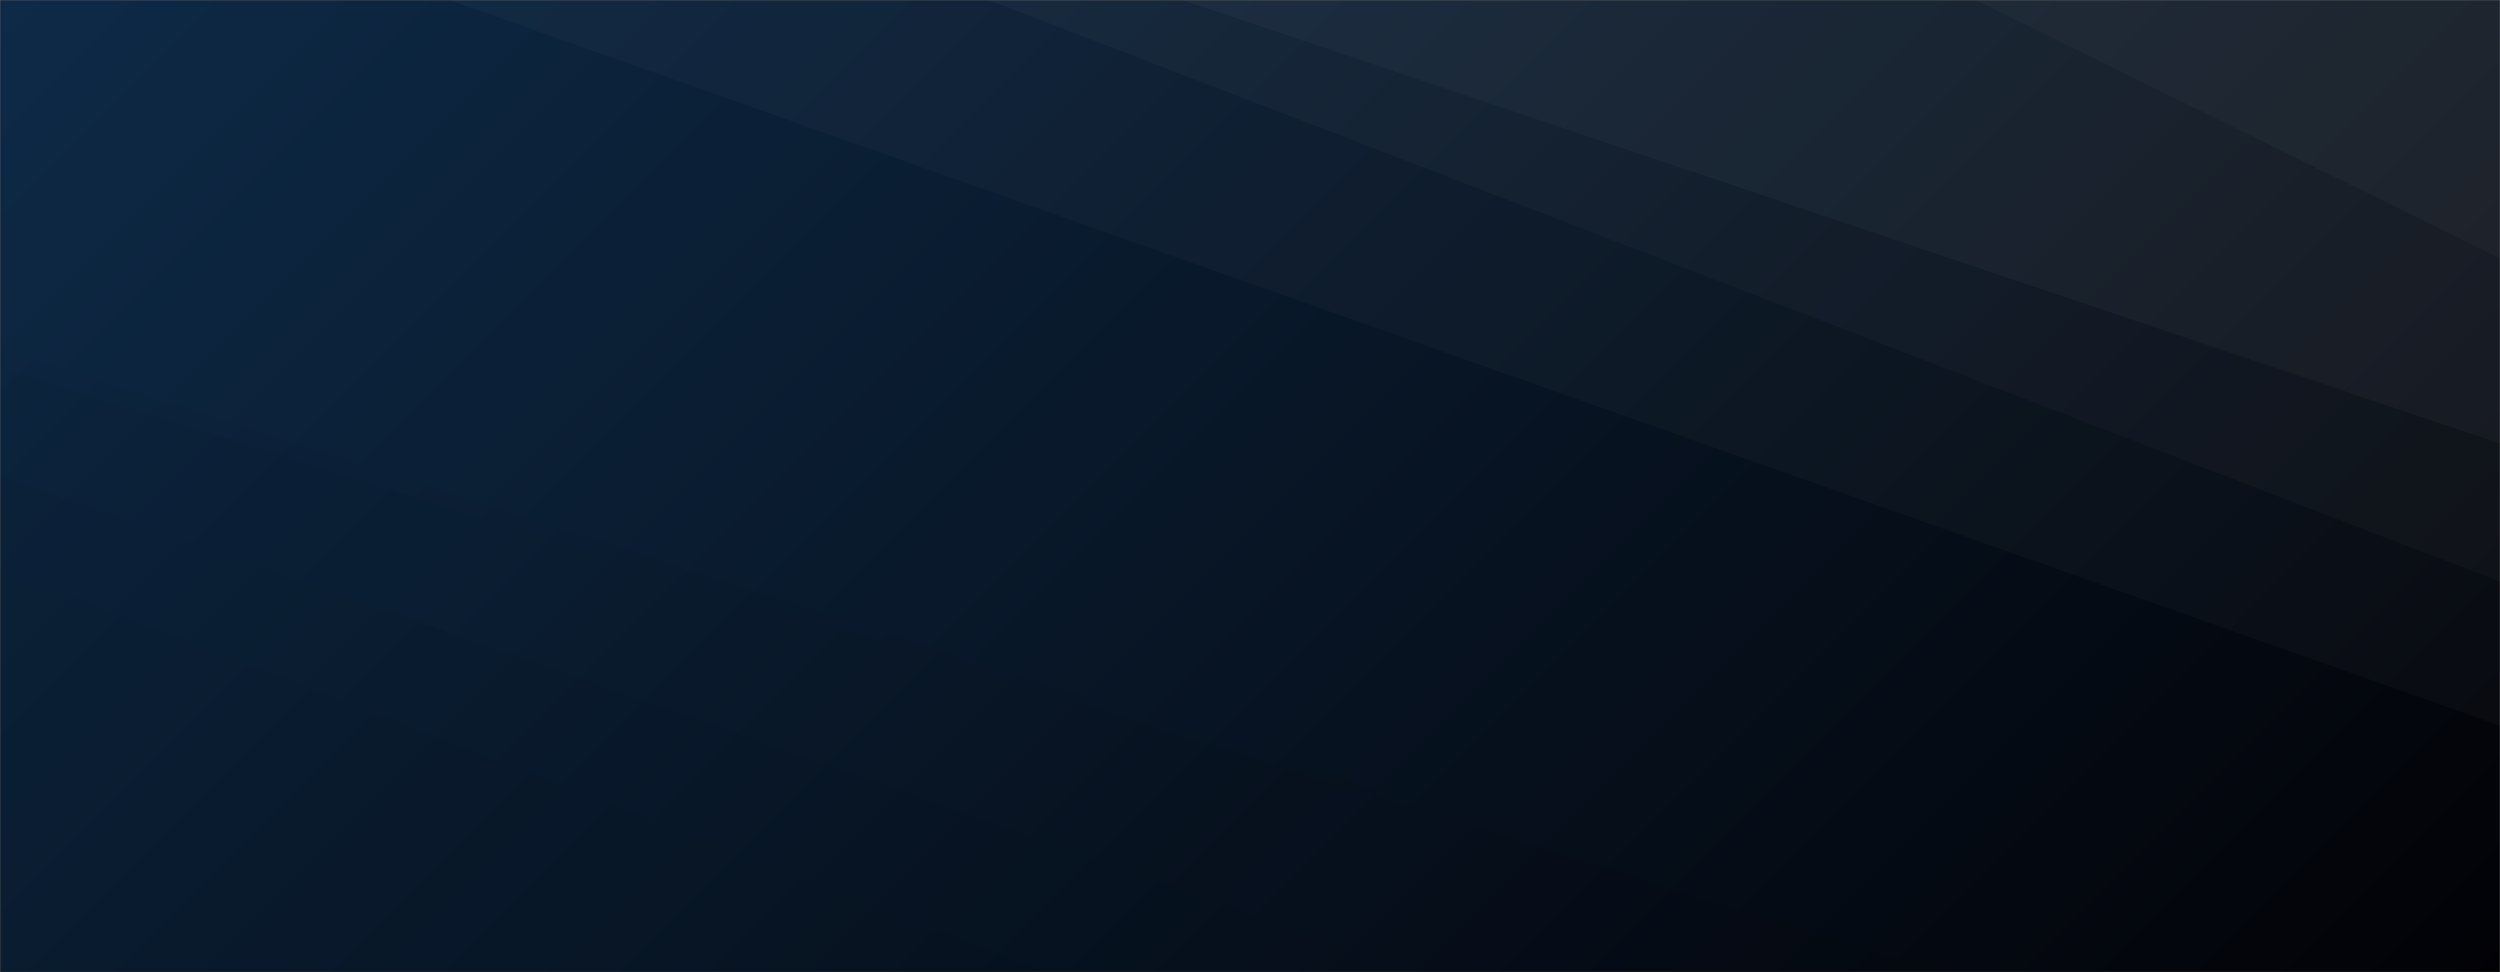 <svg xmlns="http://www.w3.org/2000/svg" version="1.1" xmlns:xlink="http://www.w3.org/1999/xlink" xmlns:svgjs="http://svgjs.com/svgjs" width="1440" height="560" preserveAspectRatio="none" viewBox="0 0 1440 560"><rect x="0" y="0" width="1440" height="560" fill="#808080" stroke="none"/><g mask="url(&quot;#SvgjsMask1122&quot;)" fill="none"><rect width="1440" height="560" x="0" y="0" fill="url(#SvgjsLinearGradient1123)"></rect><path d="M1440 0L1137.96 0L1440 148.83z" fill="rgba(255, 255, 255, .1)"></path><path d="M1137.96 0L1440 148.83L1440 255.45L681.09 0z" fill="rgba(255, 255, 255, .075)"></path><path d="M681.09 0L1440 255.45L1440 335.04L569.3 0z" fill="rgba(255, 255, 255, .05)"></path><path d="M569.3 0L1440 335.04L1440 417.98L258.75 0z" fill="rgba(255, 255, 255, .025)"></path><path d="M0 560L602.91 560L0 327.55z" fill="rgba(0, 0, 0, .1)"></path><path d="M0 327.55L602.91 560L818.08 560L0 273.82z" fill="rgba(0, 0, 0, .075)"></path><path d="M0 273.82L818.08 560L1117.77 560L0 211.79z" fill="rgba(0, 0, 0, .05)"></path><path d="M0 211.79L1117.77 560L1119.29 560L0 200.68z" fill="rgba(0, 0, 0, .025)"></path></g><defs><mask id="SvgjsMask1122"><rect width="1440" height="560" fill="#ffffff"></rect></mask><linearGradient x1="15.28%" y1="-39.29%" x2="84.72%" y2="139.29%" gradientUnits="userSpaceOnUse" id="SvgjsLinearGradient1123"><stop stop-color="#0e2a47" offset="0"></stop><stop stop-color="rgba(2, 2, 6, 1)" offset="1"></stop></linearGradient></defs></svg>